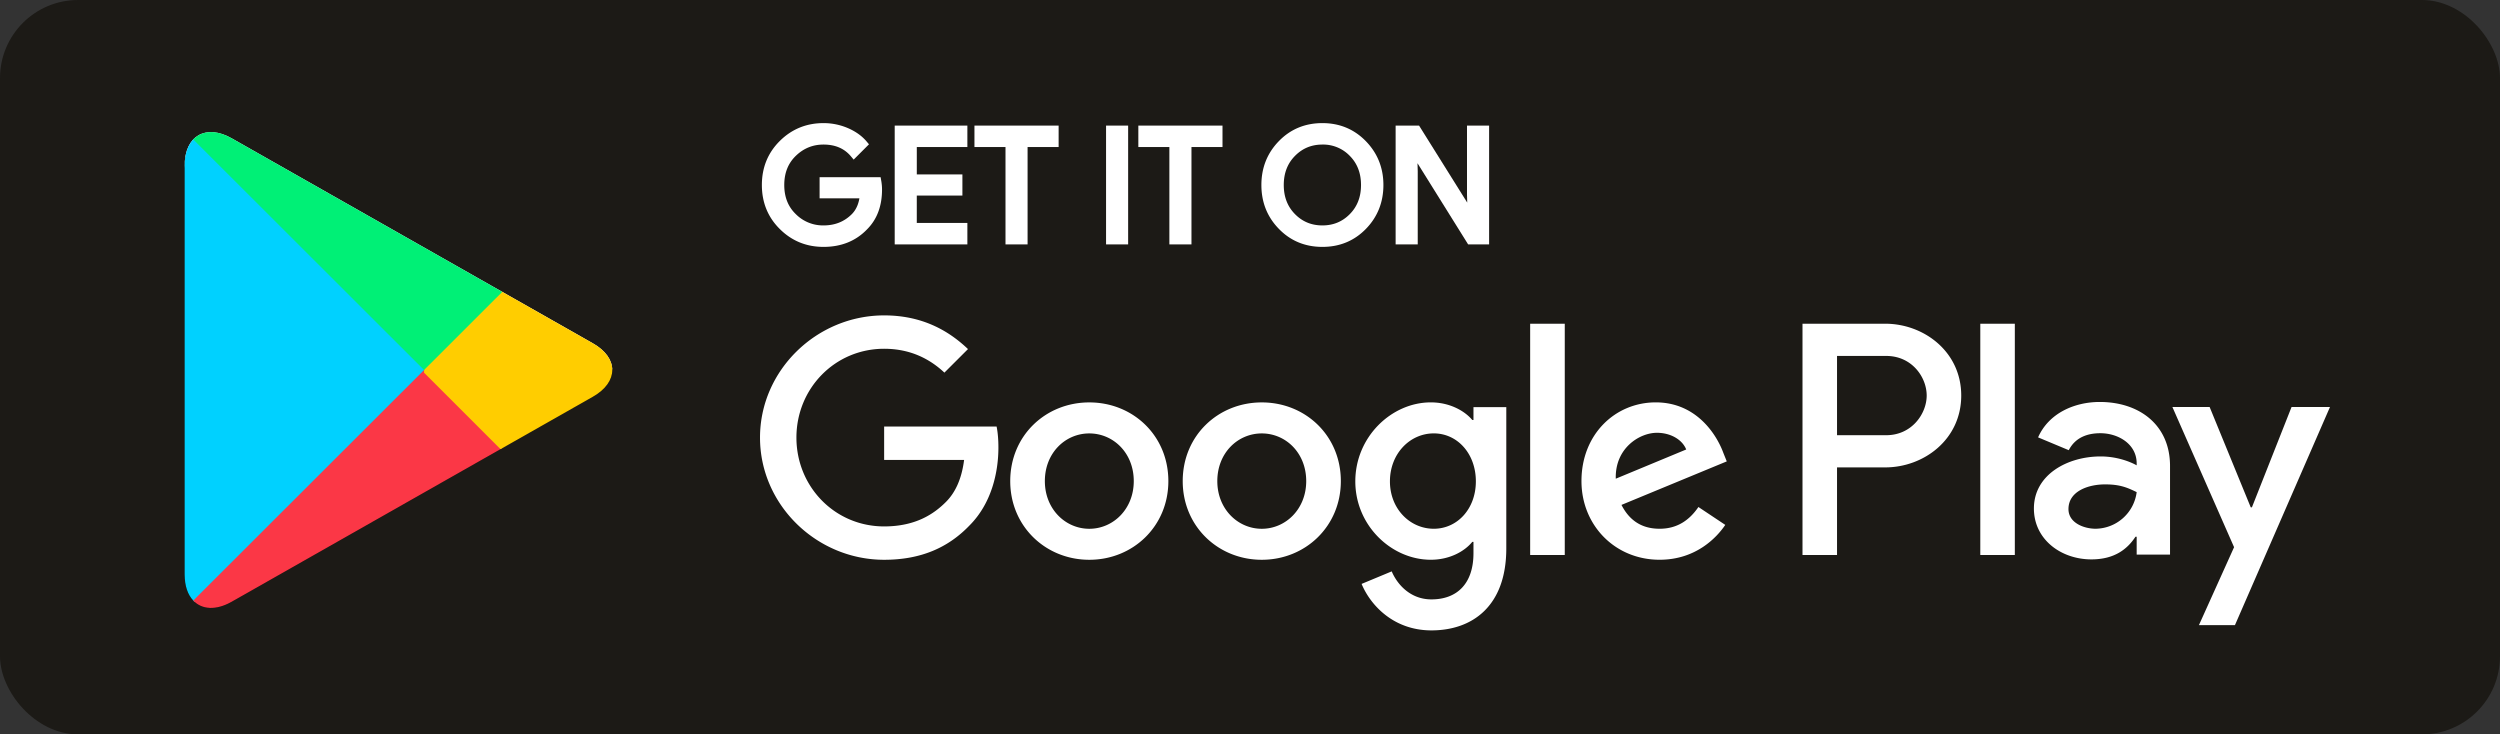 <svg xmlns="http://www.w3.org/2000/svg" width="160" height="47" viewBox="0 0 160 47">
    <rect x="0" y="0" width="160" height="47" fill="#333333" stroke="none"/>
    <defs>
        <path id="a" d="M12.369 8.925c-.345.365-.55.93-.55 1.664v26.185c0 .734.205 1.299.55 1.662l.086.087L27.14 23.854v-.346L12.455 8.838l-.086.087z"/>
        <path id="b" d="M27.14 23.508v.346l4.893 4.891.112-.061 5.799-3.292c1.655-.941 1.655-2.48 0-3.42l-5.8-3.292-.11-.063-4.894 4.891z"/>
        <path id="c" d="M12.369 38.436c.545.578 1.447.65 2.462.074l17.314-9.828-5.005-5-14.771 14.754z"/>
        <path id="d" d="M12.369 8.925l14.77 14.756 5.006-5.001L14.83 8.853c-.476-.271-.928-.4-1.328-.4-.455 0-.845.165-1.134.472"/>
    </defs>
    <g fill="none" fill-rule="evenodd">
        <rect width="160" height="47" fill="#1C1A16" rx="5"/>
        <path fill="#FFF" d="M56.2 12.128c0 .992-.294 1.782-.883 2.371-.67.701-1.541 1.052-2.613 1.052-1.026 0-1.9-.355-2.616-1.067-.72-.71-1.078-1.592-1.078-2.644s.358-1.933 1.078-2.645c.717-.71 1.59-1.066 2.616-1.066.509 0 .997.1 1.46.298.463.199.834.463 1.112.793l-.625.625c-.471-.561-1.12-.843-1.947-.843-.749 0-1.396.263-1.942.789s-.819 1.208-.819 2.05c0 .839.273 1.522.819 2.047a2.701 2.701 0 0 0 1.942.789c.795 0 1.456-.264 1.987-.793.344-.345.543-.823.595-1.439h-2.582v-.854h3.446c.033.186.05.364.05.537"/>
        <path stroke="#FFF" stroke-width=".5" d="M56.2 12.128c0 .992-.294 1.782-.883 2.371-.67.701-1.541 1.052-2.613 1.052-1.026 0-1.9-.355-2.616-1.067-.72-.71-1.078-1.592-1.078-2.644s.358-1.933 1.078-2.645c.717-.71 1.59-1.066 2.616-1.066.509 0 .997.1 1.46.298.463.199.834.463 1.112.793l-.625.625c-.471-.561-1.12-.843-1.947-.843-.749 0-1.396.263-1.942.789s-.819 1.208-.819 2.05c0 .839.273 1.522.819 2.047a2.701 2.701 0 0 0 1.942.789c.795 0 1.456-.264 1.987-.793.344-.345.543-.823.595-1.439h-2.582v-.854h3.446c.033.186.05.364.05.537z"/>
        <path fill="#FFF" d="M61.662 9.16h-3.237v2.253h2.919v.853h-2.92v2.252h3.238v.874h-4.151V8.288h4.151z"/>
        <path stroke="#FFF" stroke-width=".5" d="M61.662 9.16h-3.237v2.253h2.919v.853h-2.92v2.252h3.238v.874h-4.151V8.288h4.151z"/>
        <path fill="#FFF" d="M65.515 15.392h-.913V9.16h-1.987v-.872h4.887v.872h-1.987z"/>
        <path stroke="#FFF" stroke-width=".5" d="M65.515 15.392h-.913V9.16h-1.987v-.872h4.887v.872h-1.987z"/>
        <path fill="#FFF" d="M71.038 15.392h.913V8.288h-.913z"/>
        <path stroke="#FFF" stroke-width=".5" d="M71.038 15.392h.913V8.288h-.913z"/>
        <path fill="#FFF" d="M76.004 15.392h-.914V9.16h-1.986v-.872h4.886v.872h-1.986z"/>
        <path stroke="#FFF" stroke-width=".5" d="M76.004 15.392h-.914V9.16h-1.986v-.872h4.886v.872h-1.986z"/>
        <path fill="#FFF" d="M82.701 13.879c.526.533 1.17.798 1.932.798.761 0 1.406-.265 1.932-.798s.79-1.212.79-2.039c0-.826-.264-1.507-.79-2.039a2.612 2.612 0 0 0-1.932-.799c-.762 0-1.406.266-1.932.8-.525.53-.79 1.212-.79 2.038 0 .827.265 1.506.79 2.039m4.54.594c-.7.719-1.568 1.078-2.608 1.078s-1.908-.359-2.606-1.078c-.7-.717-1.048-1.595-1.048-2.633s.349-1.917 1.048-2.634c.698-.718 1.567-1.077 2.606-1.077 1.034 0 1.9.36 2.603 1.081.701.722 1.052 1.598 1.052 2.63 0 1.038-.35 1.916-1.047 2.633"/>
        <path stroke="#FFF" stroke-width=".5" d="M82.701 13.879c.526.533 1.17.798 1.932.798.761 0 1.406-.265 1.932-.798s.79-1.212.79-2.039c0-.826-.264-1.507-.79-2.039a2.612 2.612 0 0 0-1.932-.799c-.762 0-1.406.266-1.932.8-.525.53-.79 1.212-.79 2.038 0 .827.265 1.506.79 2.039zm4.54.594c-.7.719-1.568 1.078-2.608 1.078s-1.908-.359-2.606-1.078c-.7-.717-1.048-1.595-1.048-2.633s.349-1.917 1.048-2.634c.698-.718 1.567-1.077 2.606-1.077 1.034 0 1.9.36 2.603 1.081.701.722 1.052 1.598 1.052 2.63 0 1.038-.35 1.916-1.047 2.633z"/>
        <path fill="#FFF" d="M89.57 15.392V8.288h1.112l3.456 5.526h.04l-.04-1.37V8.289h.915v7.104H94.1l-3.615-5.795h-.04l.04 1.37v4.425z"/>
        <path stroke="#FFF" stroke-width=".5" d="M89.57 15.392V8.288h1.112l3.456 5.526h.04l-.04-1.37V8.289h.915v7.104H94.1l-3.615-5.795h-.04l.04 1.37v4.425z"/>
        <path fill="#FFF" d="M126.739 35.52h2.21V20.719h-2.21V35.52zm19.92-9.47l-2.536 6.418h-.076l-2.63-6.418h-2.383l3.947 8.97-2.25 4.989h2.305l6.082-13.959h-2.46zm-12.543 7.789c-.723 0-1.734-.363-1.734-1.258 0-1.141 1.258-1.58 2.345-1.58.97 0 1.43.21 2.02.495a2.68 2.68 0 0 1-2.631 2.343zm.267-8.113c-1.6 0-3.259.706-3.945 2.266l1.963.82c.42-.82 1.2-1.086 2.02-1.086 1.144 0 2.307.685 2.326 1.904v.152c-.4-.228-1.259-.57-2.307-.57-2.116 0-4.27 1.161-4.27 3.331 0 1.981 1.735 3.258 3.679 3.258 1.486 0 2.307-.667 2.82-1.448h.078v1.142h2.135V29.82c0-2.627-1.965-4.094-4.499-4.094zm-13.667 2.126h-3.146V22.78h3.146c1.653 0 2.592 1.366 2.592 2.536 0 1.147-.939 2.537-2.592 2.537zm-.057-7.134h-5.299V35.52h2.21v-5.607h3.089c2.45 0 4.86-1.774 4.86-4.598s-2.41-4.597-4.86-4.597zM91.763 33.84c-1.528 0-2.807-1.277-2.807-3.032 0-1.775 1.28-3.071 2.807-3.071 1.508 0 2.692 1.296 2.692 3.07 0 1.756-1.184 3.033-2.692 3.033zm2.539-6.962h-.076c-.497-.59-1.452-1.126-2.654-1.126-2.52 0-4.832 2.213-4.832 5.056 0 2.823 2.311 5.016 4.832 5.016 1.202 0 2.157-.534 2.654-1.144h.076v.724c0 1.928-1.031 2.957-2.692 2.957-1.356 0-2.196-.972-2.54-1.793l-1.928.802c.553 1.334 2.023 2.975 4.468 2.975 2.597 0 4.793-1.526 4.793-5.246v-9.041h-2.101v.82zm3.629 8.641h2.214V20.719H97.93V35.52zm5.479-4.883c-.057-1.946 1.509-2.937 2.634-2.937.88 0 1.624.439 1.873 1.068l-4.507 1.87zm6.874-1.679c-.42-1.125-1.7-3.205-4.315-3.205-2.597 0-4.755 2.041-4.755 5.037 0 2.823 2.139 5.035 5.002 5.035 2.31 0 3.647-1.41 4.202-2.231l-1.719-1.145c-.573.84-1.356 1.392-2.483 1.392-1.126 0-1.928-.515-2.442-1.526l6.739-2.785-.23-.572zM56.585 27.3v2.136h5.117c-.152 1.202-.554 2.08-1.164 2.69-.745.744-1.91 1.565-3.953 1.565-3.15 0-5.614-2.538-5.614-5.685s2.463-5.685 5.614-5.685c1.7 0 2.94.667 3.857 1.527l1.509-1.507c-1.28-1.221-2.979-2.156-5.366-2.156-4.316 0-7.944 3.51-7.944 7.821 0 4.31 3.628 7.82 7.944 7.82 2.33 0 4.086-.763 5.46-2.193 1.413-1.412 1.853-3.396 1.853-4.998 0-.495-.038-.953-.115-1.335h-7.198zm13.13 6.542c-1.527 0-2.844-1.259-2.844-3.051 0-1.813 1.317-3.052 2.844-3.052 1.528 0 2.846 1.24 2.846 3.052 0 1.792-1.318 3.051-2.846 3.051zm0-8.088c-2.788 0-5.06 2.118-5.06 5.037 0 2.9 2.272 5.035 5.06 5.035 2.789 0 5.06-2.135 5.06-5.035 0-2.919-2.271-5.037-5.06-5.037zm11.039 8.088c-1.528 0-2.846-1.259-2.846-3.051 0-1.813 1.318-3.052 2.846-3.052 1.527 0 2.844 1.24 2.844 3.052 0 1.792-1.317 3.051-2.844 3.051zm0-8.088c-2.788 0-5.06 2.118-5.06 5.037 0 2.9 2.272 5.035 5.06 5.035 2.787 0 5.06-2.135 5.06-5.035 0-2.919-2.273-5.037-5.06-5.037z"/>
        <path fill="#000" d="M32.034 28.572l-17.203 9.766c-.962.544-1.823.509-2.375.011l-.088.09.087.084c.553.497 1.414.533 2.376-.013l17.313-9.828-.11-.11z"/>
        <path fill="#000" d="M12.368 38.265c-.345-.365-.549-.93-.549-1.664v.173c0 .733.204 1.3.549 1.664l.088-.088-.088-.085zM37.943 25.218l-5.91 3.354.111.11 5.8-3.291c.828-.47 1.241-1.09 1.241-1.709-.07.56-.49 1.11-1.242 1.536"/>
        <path fill="#FFF" d="M14.83 9.026l23.113 13.118c.752.426 1.172.976 1.242 1.537.001-.62-.413-1.24-1.242-1.71L14.831 8.853c-1.657-.94-3.012-.159-3.012 1.735v.173c0-1.894 1.355-2.676 3.012-1.735"/>
        <path fill="#00D1FF" d="M12.369 8.925c-.345.365-.55.93-.55 1.664v26.185c0 .734.205 1.299.55 1.662l.086.087L27.14 23.854v-.346L12.455 8.838l-.086.087z"/>
        <path fill="#FB3746" d="M12.369 38.436c.545.578 1.447.65 2.462.074l17.314-9.828-5.005-5-14.771 14.754z"/>
        <path fill="#FFCD00" d="M27.14 23.508v.346l4.893 4.891.112-.061 5.799-3.292c1.655-.941 1.655-2.48 0-3.42l-5.8-3.292-.11-.063-4.894 4.891z"/>
        <path fill="#00F076" d="M12.369 8.925l14.77 14.756 5.006-5.001L14.83 8.853c-.476-.271-.928-.4-1.328-.4-.455 0-.845.165-1.134.472"/>
    </g>
</svg>
